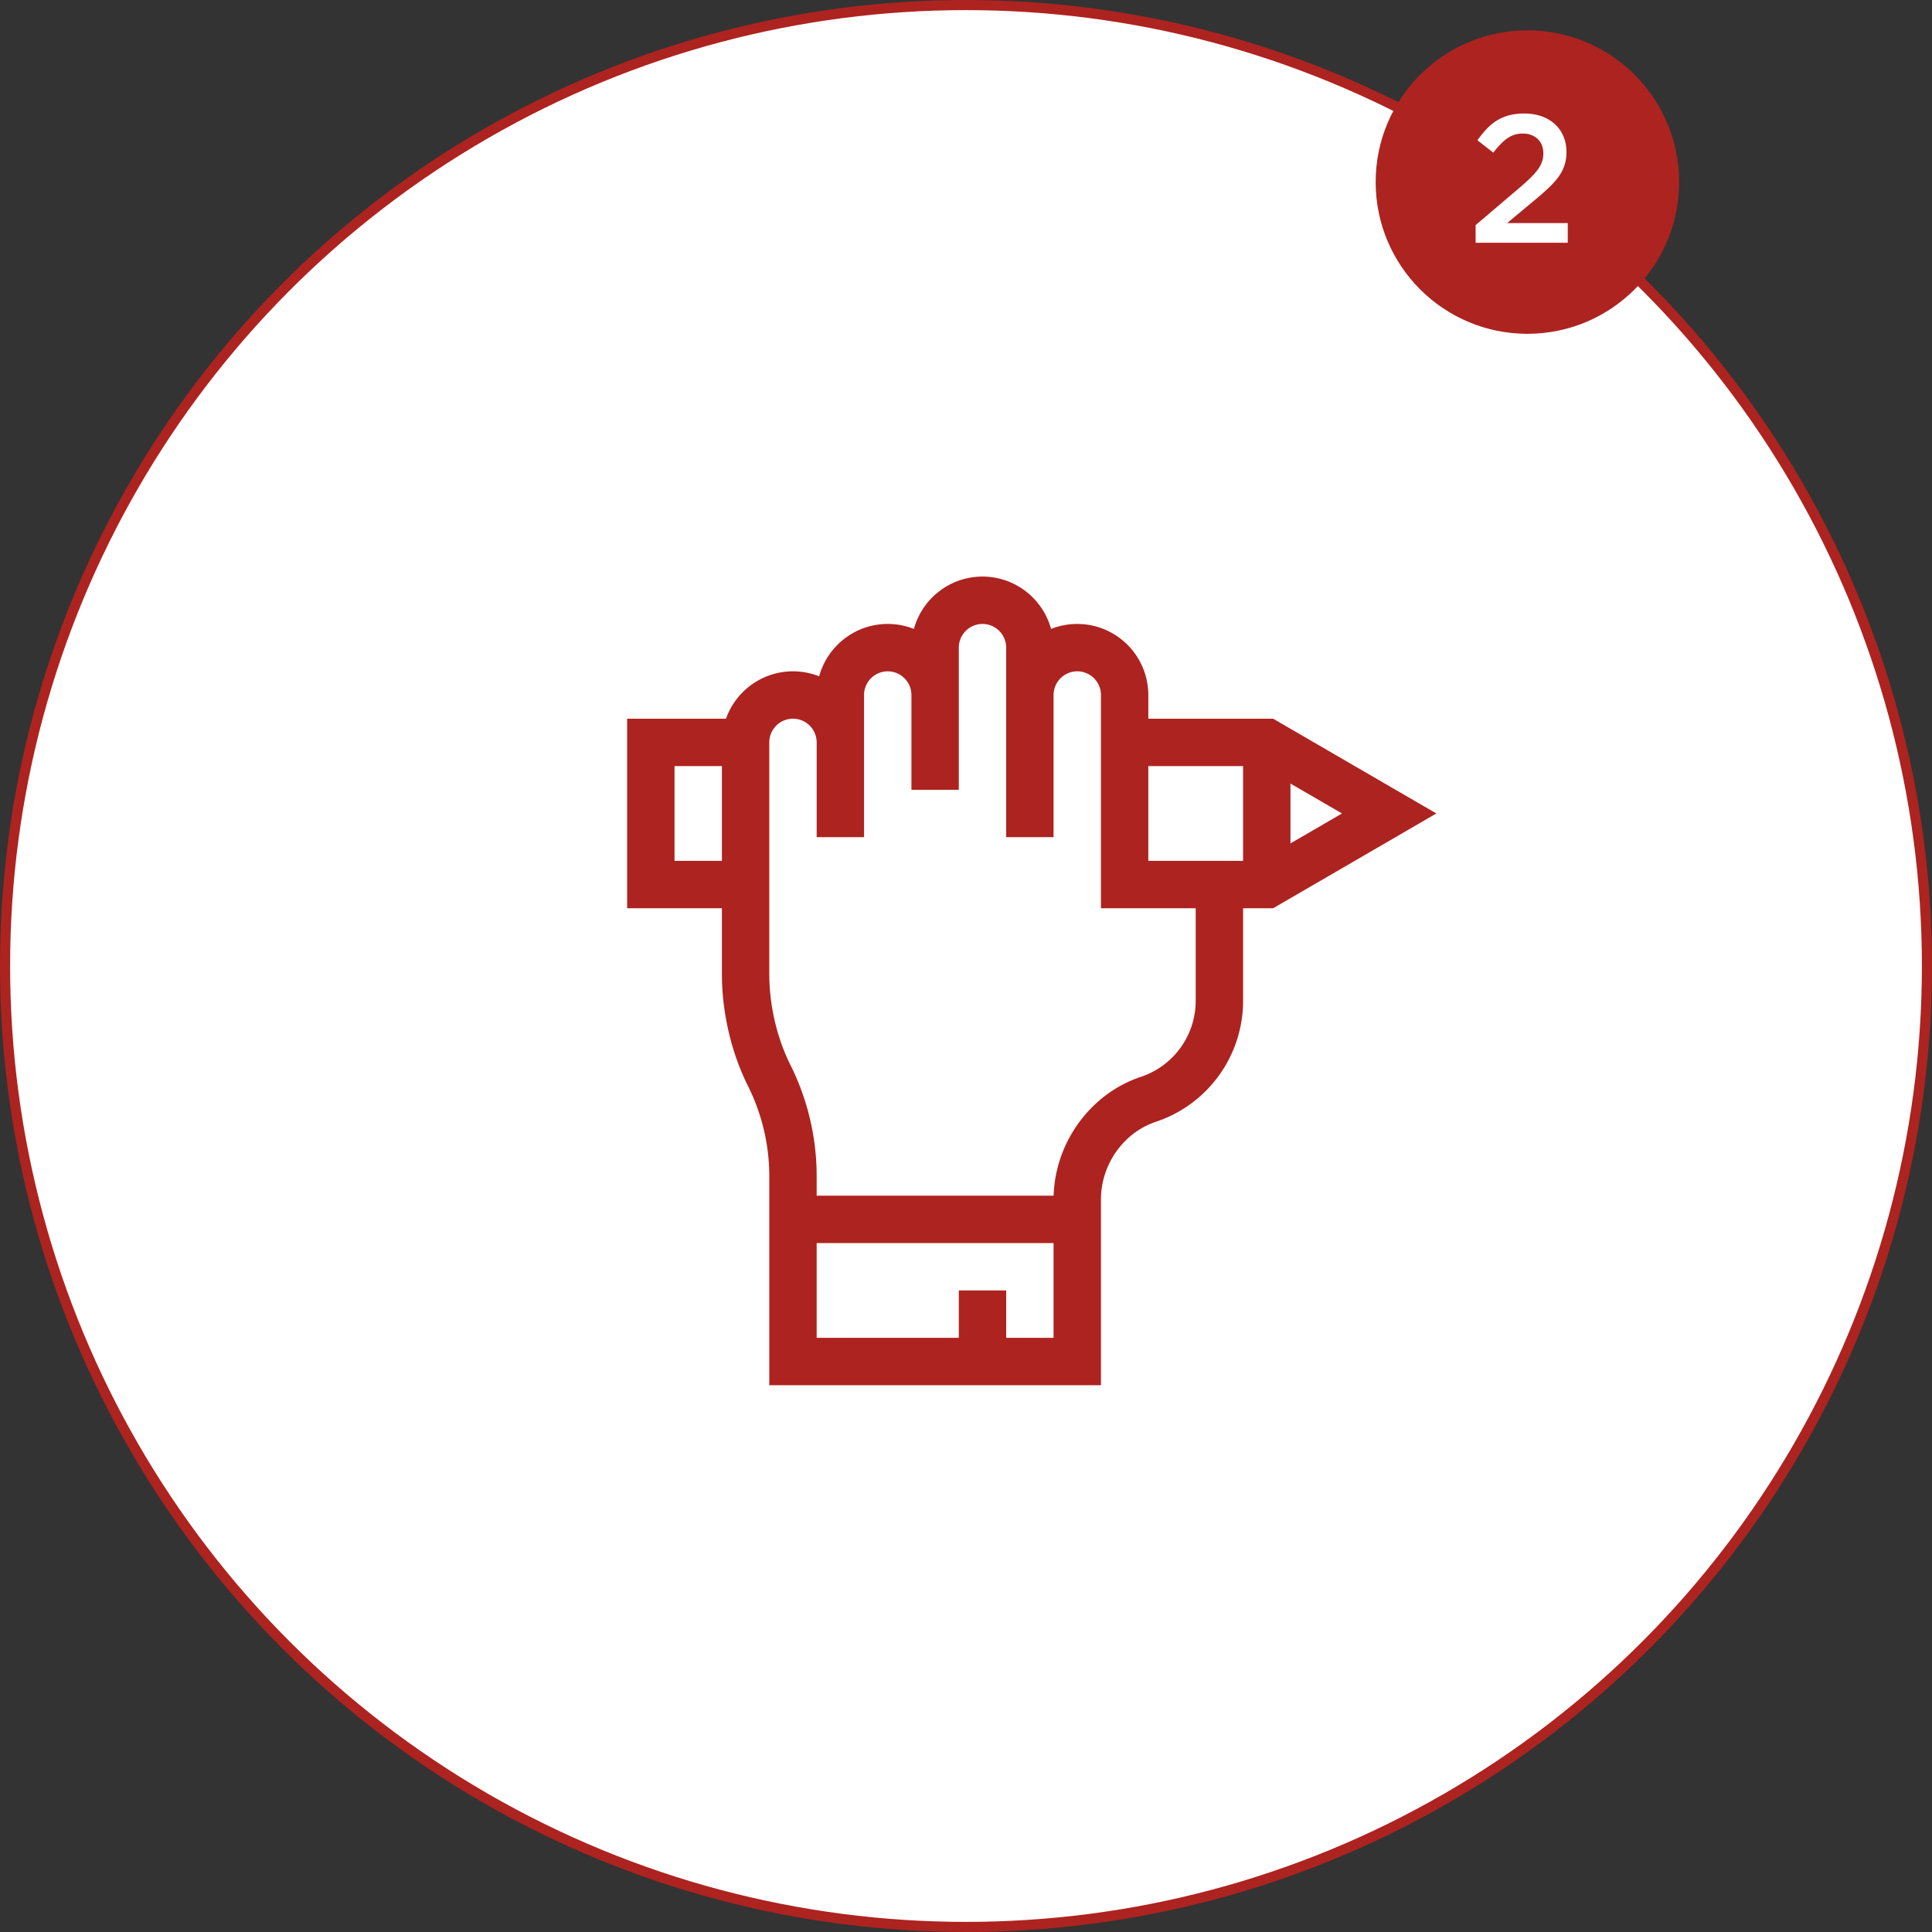 <svg width="191" height="191" fill="none" xmlns="http://www.w3.org/2000/svg"><rect width="100%" height="100%" fill="#333333" stroke="none"/><circle cx="95.5" cy="95.5" r="95" fill="#fff" stroke="#AD2320"/><path d="M113.525 71.052V68.71a7.034 7.034 0 00-7.026-7.026c-.914 0-1.787.176-2.589.494-.813-2.98-3.545-5.178-6.78-5.178-3.234 0-5.966 2.198-6.78 5.178a6.98 6.98 0 00-2.588-.494c-3.234 0-5.966 2.198-6.779 5.178a6.993 6.993 0 00-2.589-.494c-3.053 0-5.656 1.958-6.623 4.684H62V89.79h9.368v6.473c0 3.834.92 7.785 2.59 11.124a19.941 19.941 0 012.094 8.874v20.682h32.789v-18.356c0-3.459 2.231-6.618 5.425-7.683a12.603 12.603 0 008.628-11.97V89.79h2.972L142 80.42l-16.134-9.368h-12.341zM66.684 85.105v-9.368h4.684v9.368h-4.684zm56.21-9.368v9.368h-9.371v-9.368h9.371zm-18.737 56.521h-4.684v-4.684h-4.684v4.684H80.737v-9.368h23.42v9.368zm14.052-33.325c0 3.42-2.18 6.445-5.425 7.526-4.961 1.654-8.459 6.45-8.62 11.746H80.737v-1.945c0-3.788-.896-7.58-2.59-10.968-1.35-2.702-2.095-5.91-2.095-9.03V73.394a2.345 2.345 0 012.342-2.342 2.345 2.345 0 012.343 2.342v9.368h4.683V68.71a2.344 2.344 0 012.342-2.342 2.345 2.345 0 012.343 2.342v9.369h4.684V64.026a2.345 2.345 0 012.342-2.342 2.345 2.345 0 012.341 2.342v18.736h4.685V68.71a2.344 2.344 0 012.342-2.342 2.345 2.345 0 012.342 2.342v21.08h9.368v9.144zm9.368-15.554v-5.916l5.095 2.957-5.095 2.959z" fill="#AD2320"/><circle cx="151" cy="18" r="15" fill="#AD2320"/><path d="M145.882 24h9.108v-1.944h-5.994l2.592-2.16c2.214-1.836 3.276-2.898 3.276-4.878 0-2.286-1.692-3.798-4.158-3.798-2.25 0-3.438.954-4.644 2.646l1.566 1.224c.972-1.26 1.764-1.89 2.916-1.89s2.034.72 2.034 1.962c0 1.134-.63 1.944-2.358 3.402l-4.338 3.69V24z" fill="#fff"/></svg>